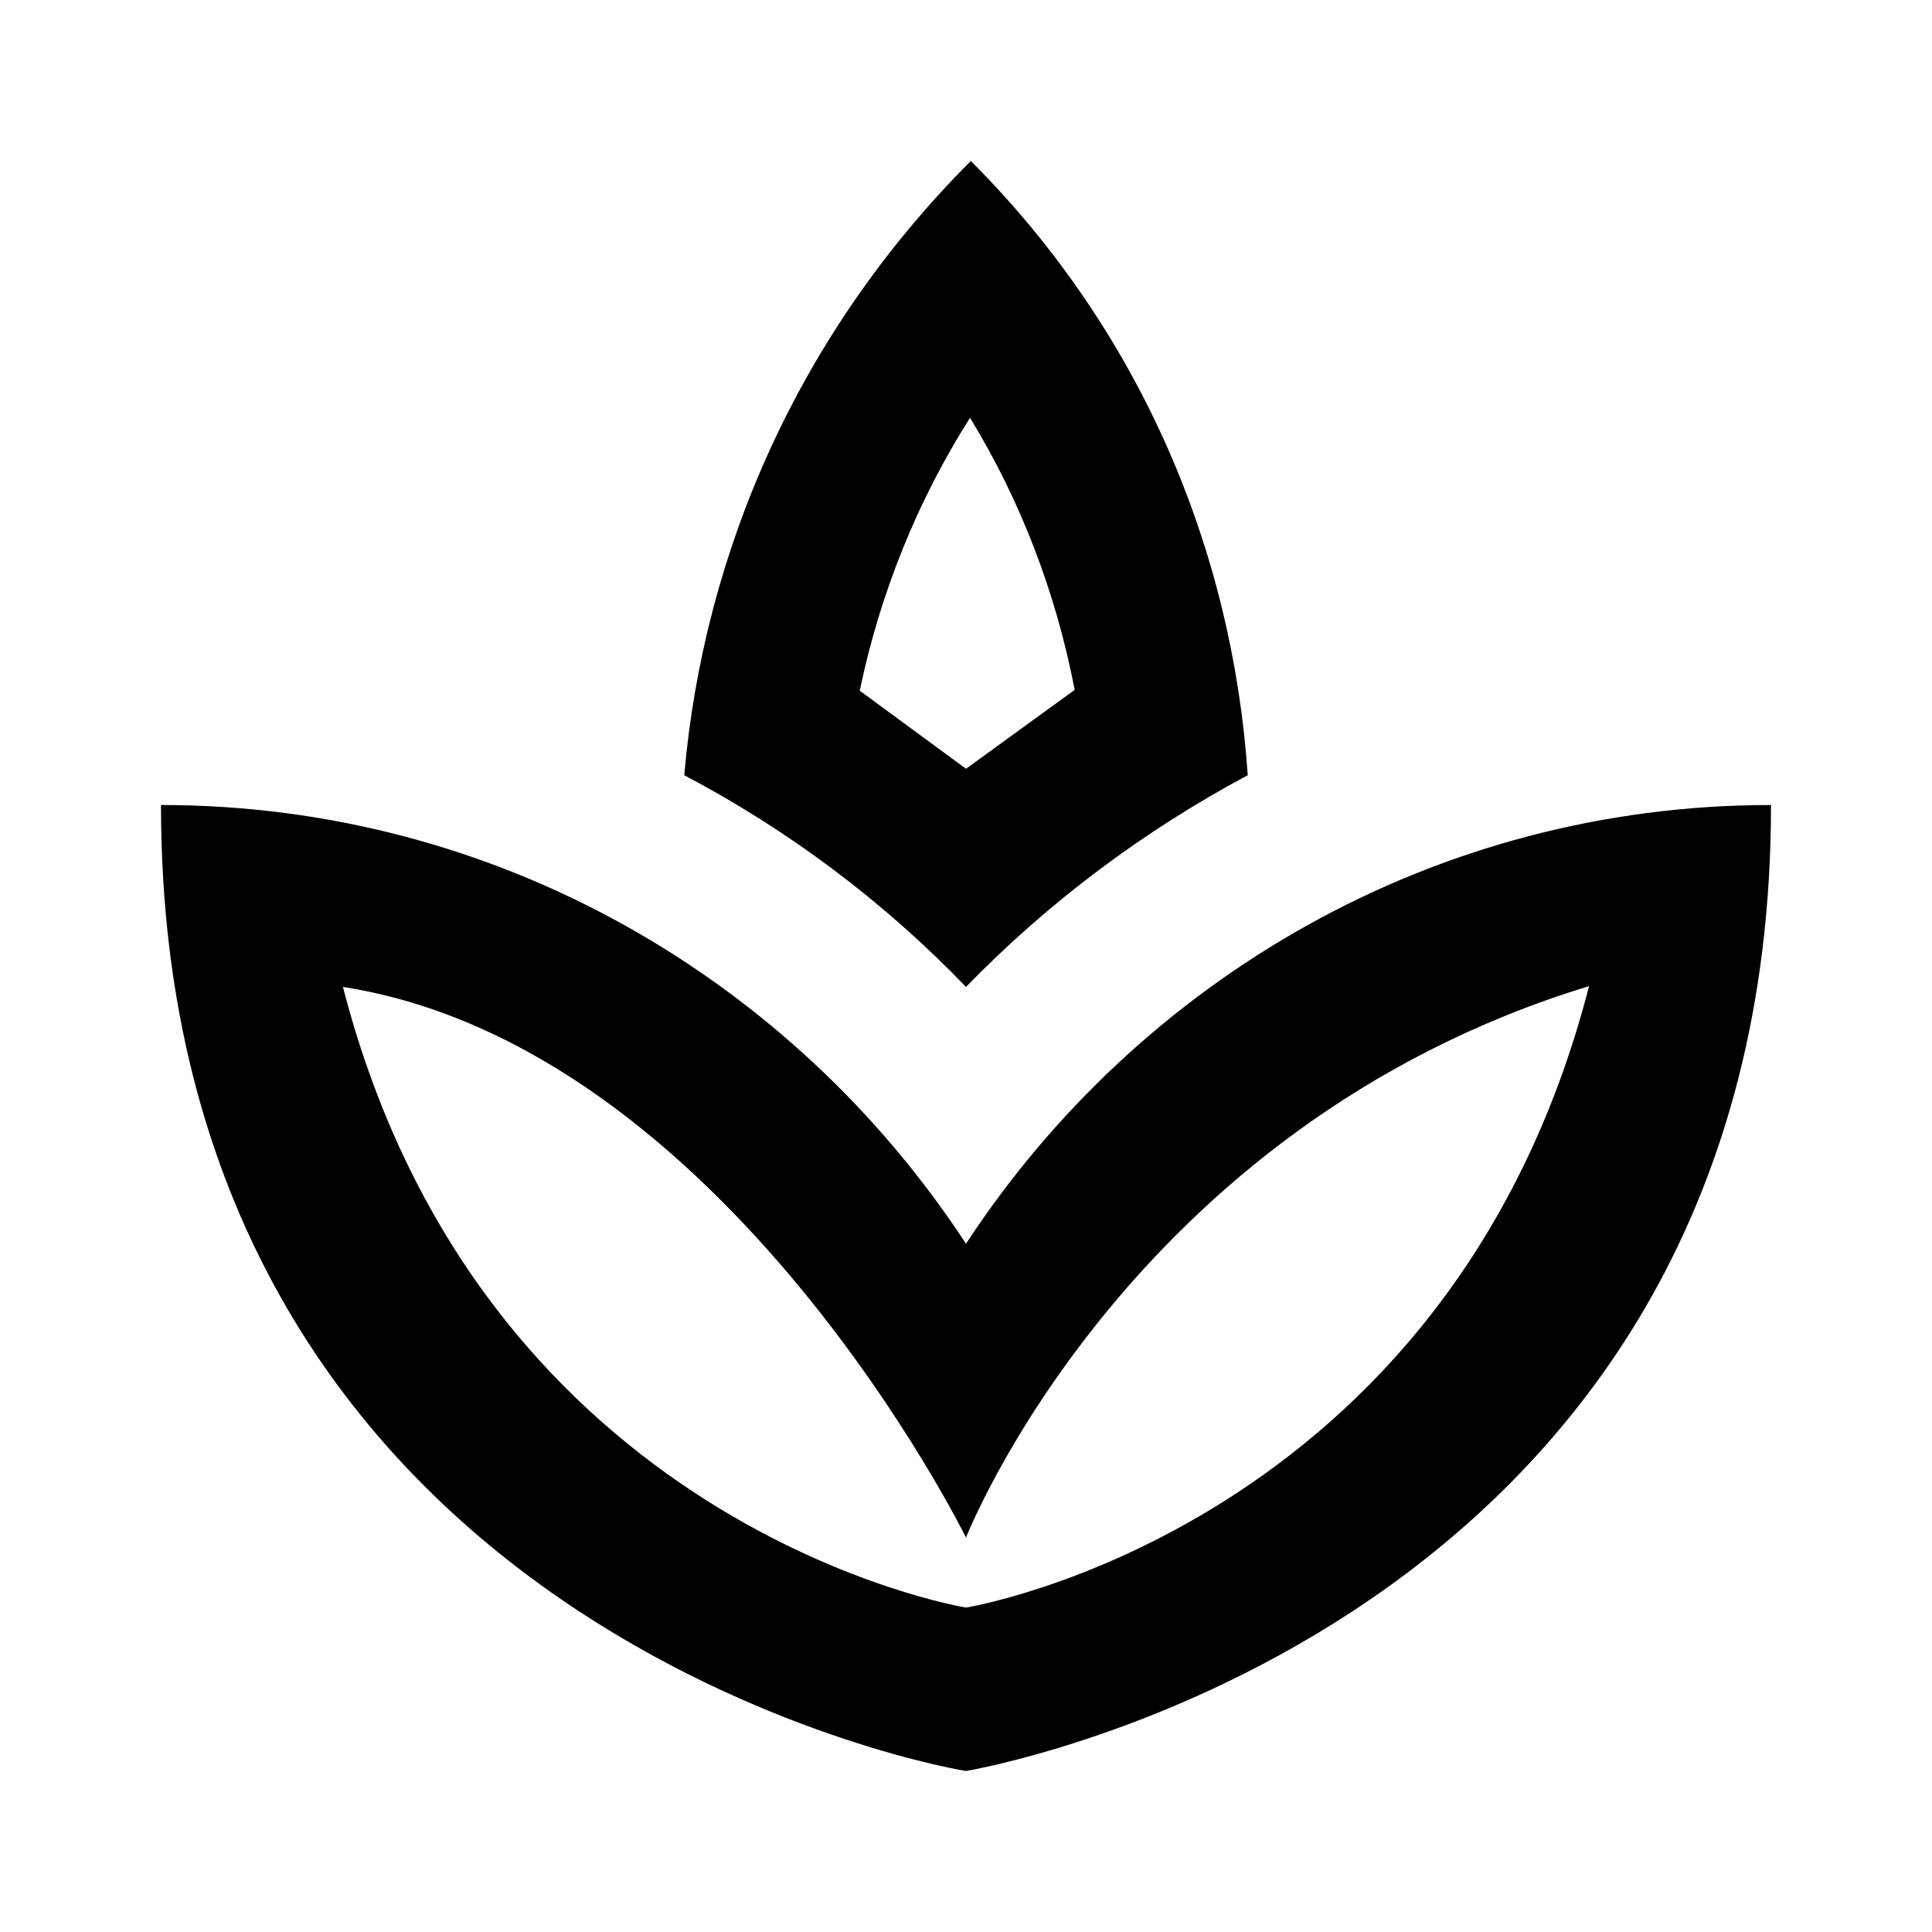 <svg xmlns="http://www.w3.org/2000/svg" id="mdi-spa-outline" viewBox="0 0 24 24"><path d="M15.5,9.63C14.21,10.32 13.03,11.2 12,12.26C10.97,11.19 9.79,10.31 8.5,9.63C8.74,6.86 9.92,4.14 12.06,2C14.18,4.12 15.31,6.84 15.5,9.63M12,15.45C14.15,12.17 17.82,10 22,10C22,20 12.68,21.88 12,22C11.32,21.89 2,20 2,10C6.18,10 9.85,12.17 12,15.45M12.05,5.19C11.39,6.23 10.93,7.38 10.68,8.58L12,9.55L13.35,8.57C13.12,7.37 12.68,6.22 12.05,5.19M12,19.97C12,19.97 18,19 19.74,12.25C14,14 12,19.1 12,19.1C12,19.1 9,13 4.26,12.26C6,19 12,19.97 12,19.97Z" /></svg>

